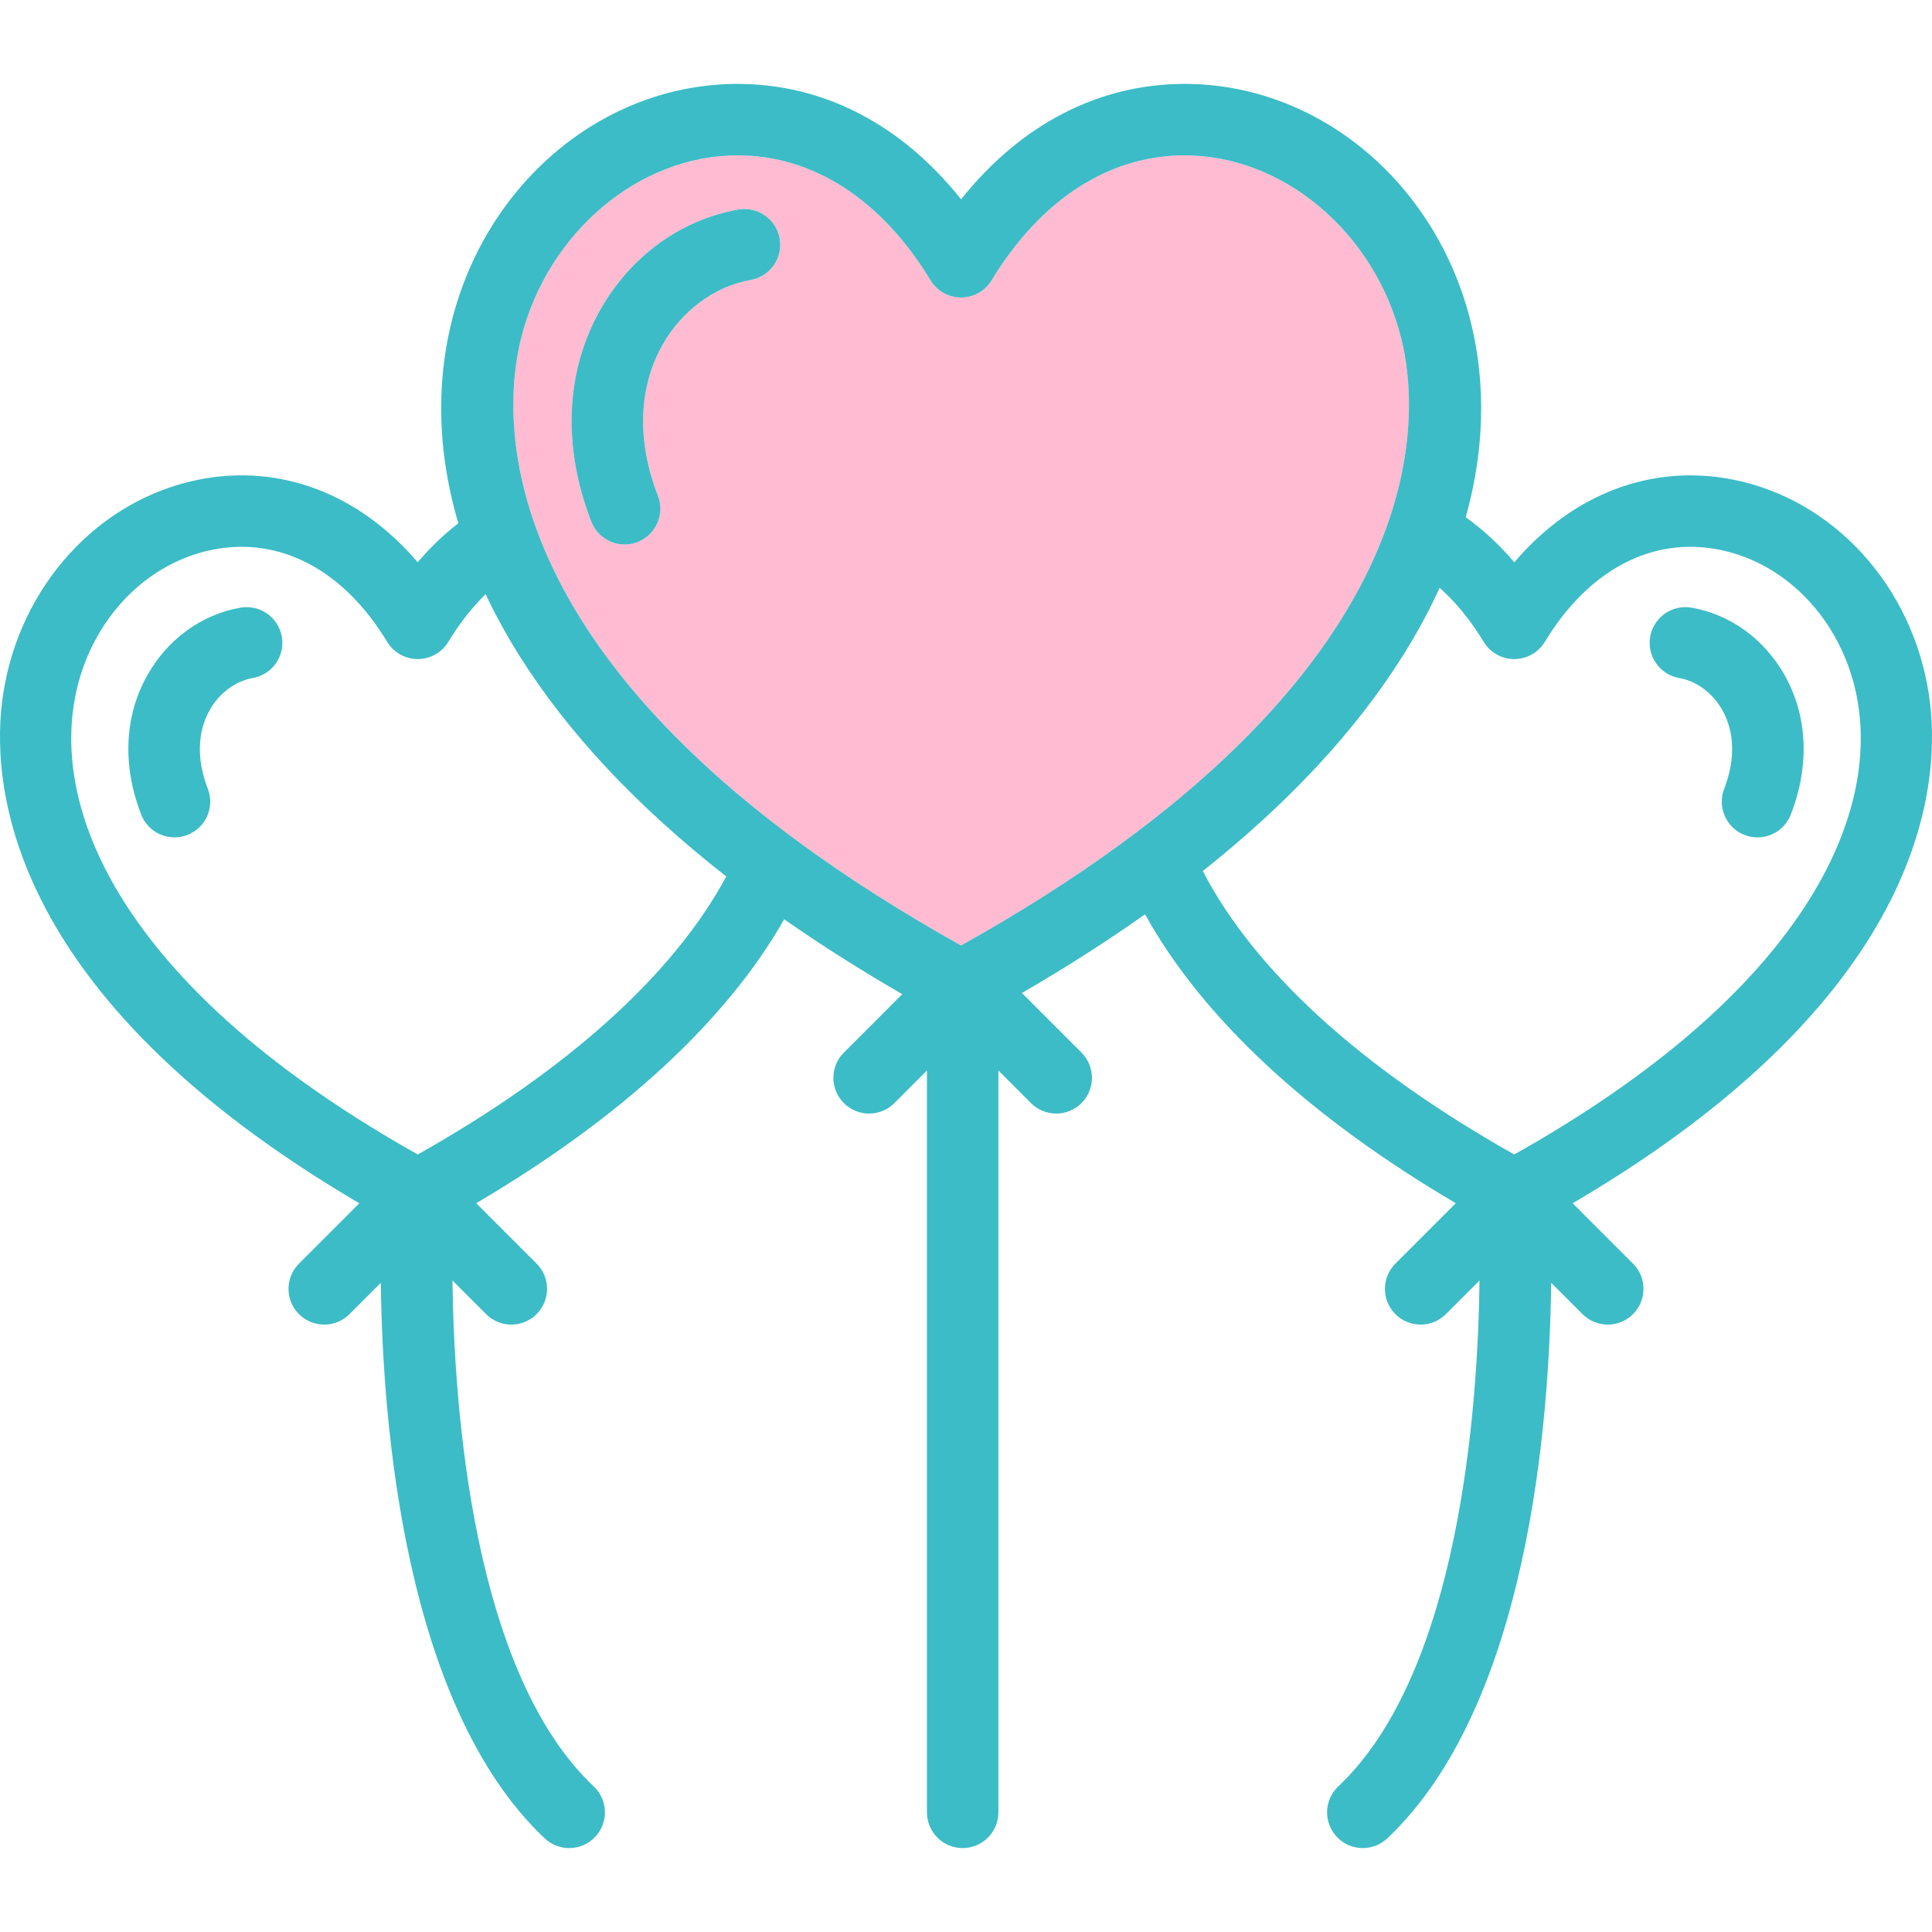 <?xml version="1.0" encoding="iso-8859-1"?>
<!-- Generator: Adobe Illustrator 18.0.0, SVG Export Plug-In . SVG Version: 6.00 Build 0)  -->
<!DOCTYPE svg PUBLIC "-//W3C//DTD SVG 1.1//EN" "http://www.w3.org/Graphics/SVG/1.1/DTD/svg11.dtd">
<svg version="1.1" id="Capa_1" xmlns="http://www.w3.org/2000/svg" xmlns:xlink="http://www.w3.org/1999/xlink" x="0px" y="0px"
	 viewBox="0 0 405.737 405.737" style="enable-background:new 0 0 405.737 405.737;" xml:space="preserve">
<g>
	<g>
		<path style="fill:#FFBBD2;" d="M294.224,70.864c-5.649-22.157-24.765-38.24-45.451-38.24c-15.879,0-30.271,9.32-40.527,26.243
			c-1.359,2.243-3.792,3.613-6.414,3.613h-0.001c-2.623,0-5.056-1.371-6.414-3.615c-10.248-16.922-24.633-26.241-40.505-26.241
			c-20.677,0-39.784,16.082-45.435,38.238c-4.015,15.744-9.027,71.056,92.354,127.696
			C303.244,141.913,298.238,86.606,294.224,70.864z M157.646,58.789c-7.522,1.316-14.45,6.427-18.531,13.669
			c-5.061,8.98-5.397,20.226-0.947,31.663c1.502,3.86-0.409,8.207-4.27,9.709c-0.894,0.348-1.814,0.513-2.718,0.513
			c-3.003,0-5.837-1.815-6.991-4.782c-6.111-15.705-5.452-31.497,1.857-44.467c6.358-11.282,16.934-18.966,29.014-21.08
			c4.083-0.711,7.967,2.016,8.681,6.095C164.455,54.189,161.726,58.075,157.646,58.789z"/>
		<path style="fill:#3CBCC6;" d="M155.06,44.014c-12.08,2.114-22.655,9.798-29.014,21.08c-7.31,12.97-7.969,28.762-1.857,44.467
			c1.154,2.967,3.988,4.782,6.991,4.782c0.904,0,1.824-0.165,2.718-0.513c3.86-1.502,5.771-5.849,4.27-9.709
			c-4.45-11.438-4.114-22.683,0.947-31.663c4.081-7.242,11.009-12.353,18.531-13.669c4.08-0.714,6.809-4.601,6.095-8.681
			C163.027,46.03,159.143,43.303,155.06,44.014z"/>
		<path style="fill:#3CBCC6;" d="M50.502,127.615c-8.153,1.427-15.276,6.587-19.543,14.157c-4.846,8.597-5.308,19.003-1.3,29.302
			c1.154,2.967,3.988,4.782,6.991,4.782c0.904,0,1.824-0.165,2.718-0.513c3.86-1.502,5.771-5.849,4.27-9.709
			c-2.347-6.031-2.208-11.89,0.389-16.497c2.021-3.585,5.408-6.107,9.062-6.747c4.08-0.714,6.809-4.601,6.095-8.681
			C58.468,129.63,54.586,126.907,50.502,127.615z"/>
		<path style="fill:#3CBCC6;" d="M374.779,141.773c-4.266-7.57-11.39-12.731-19.543-14.158c-4.078-0.712-7.966,2.014-8.681,6.095
			c-0.714,4.08,2.015,7.967,6.095,8.681c3.653,0.64,7.041,3.162,9.061,6.747c2.597,4.607,2.733,10.466,0.387,16.497
			c-1.502,3.859,0.409,8.207,4.27,9.709c0.894,0.348,1.813,0.513,2.718,0.513c3.002,0,5.837-1.815,6.991-4.781
			C380.085,160.776,379.624,150.37,374.779,141.773z"/>
		<path style="fill:#3CBCC6;" d="M405.079,145.806c-3.473-22.759-19.983-40.874-41.086-45.076
			c-17.153-3.414-33.74,3.007-45.975,17.354c-3.12-3.678-6.531-6.834-10.208-9.453c4.781-17.05,3.553-31.262,0.949-41.474
			c-7.437-29.165-32.104-49.534-59.986-49.534c-18.058,0-34.411,8.522-46.939,24.235c-12.521-15.714-28.868-24.235-46.922-24.235
			c-27.872,0-52.532,20.368-59.97,49.532c-2.668,10.462-3.884,25.126,1.315,42.733c-3.044,2.354-5.898,5.084-8.539,8.196
			c-12.234-14.351-28.827-20.773-45.975-17.355c-21.102,4.202-37.613,22.316-41.086,45.076
			c-2.705,17.736-0.451,62.731,74.806,106.892l-12.676,12.676c-2.929,2.93-2.929,7.678,0,10.607
			c1.465,1.464,3.385,2.196,5.304,2.196c1.919,0,3.839-0.732,5.304-2.196l6.582-6.582c0.348,29.311,4.884,88.813,34.415,116.671
			c1.449,1.366,3.299,2.044,5.146,2.044c1.992,0,3.981-0.79,5.457-2.354c2.842-3.013,2.703-7.76-0.31-10.603
			c-25.368-23.931-29.322-79.145-29.663-106.244l7.065,7.066c2.929,2.929,7.678,2.93,10.606,0.001
			c2.93-2.929,2.93-7.678,0.001-10.606l-12.689-12.689c30.454-17.917,52.548-38.292,64.681-59.631
			c7.684,5.371,15.953,10.618,24.8,15.733l-12.268,12.269c-2.929,2.929-2.929,7.678,0.001,10.606
			c2.928,2.928,7.677,2.929,10.606-0.001l6.845-6.845v155.797c0,4.143,3.357,7.5,7.5,7.5c4.142,0,7.5-3.357,7.5-7.5V224.817
			l6.845,6.845c1.465,1.465,3.384,2.197,5.304,2.197c1.919,0,3.839-0.732,5.303-2.196c2.93-2.929,2.93-7.678,0.001-10.606
			l-12.517-12.518c9.26-5.368,17.887-10.88,25.865-16.528c12.001,21.716,34.311,42.465,65.261,60.675l-12.688,12.689
			c-2.929,2.929-2.929,7.678,0.001,10.606c2.928,2.929,7.677,2.928,10.606-0.001l7.063-7.063
			c-0.341,27.1-4.296,82.311-29.661,106.242c-3.013,2.842-3.151,7.589-0.309,10.602c1.476,1.565,3.464,2.354,5.456,2.354
			c1.847,0,3.696-0.678,5.146-2.045c29.529-27.857,34.065-87.359,34.413-116.671l6.581,6.582c1.465,1.465,3.384,2.197,5.304,2.197
			c1.919,0,3.839-0.732,5.303-2.196c2.93-2.929,2.93-7.678,0.001-10.606l-12.675-12.677
			C405.53,208.537,407.785,163.542,405.079,145.806z M109.477,70.862c5.65-22.156,24.758-38.238,45.435-38.238
			c15.872,0,30.257,9.319,40.505,26.241c1.358,2.244,3.791,3.615,6.414,3.615h0.001c2.622,0,5.055-1.37,6.414-3.613
			c10.256-16.923,24.648-26.243,40.527-26.243c20.687,0,39.802,16.083,45.451,38.24c4.014,15.742,9.02,71.05-92.393,127.694
			C100.45,141.917,105.462,86.606,109.477,70.862z M87.73,242.452c-27.56-15.505-47.725-32.475-59.97-50.474
			c-10.139-14.903-14.383-30.087-12.273-43.91c2.523-16.542,14.253-29.654,29.186-32.628c14.133-2.811,27.487,4.241,36.642,19.357
			c1.358,2.244,3.791,3.615,6.414,3.615c0,0,0,0,0.001,0c2.622,0,5.055-1.37,6.414-3.613c2.356-3.888,4.983-7.219,7.837-10.013
			c1.968,4.162,4.293,8.443,7.05,12.84c10.181,16.237,24.739,31.765,43.494,46.441C141.414,204.698,119.197,224.737,87.73,242.452z
			 M318.006,242.452c-32.049-18.044-54.511-38.497-65.408-59.527c18.062-14.339,32.139-29.481,42.061-45.297
			c3.055-4.869,5.586-9.601,7.68-14.181c3.411,3.04,6.513,6.828,9.254,11.353c1.358,2.243,3.792,3.613,6.415,3.613
			c2.623,0,5.056-1.371,6.414-3.615c9.155-15.115,22.509-22.169,36.643-19.357c14.934,2.974,26.662,16.086,29.186,32.628
			c2.108,13.823-2.136,29.007-12.274,43.91C365.731,209.978,345.566,226.948,318.006,242.452z"/>
	</g>
</g>
<g>
</g>
<g>
</g>
<g>
</g>
<g>
</g>
<g>
</g>
<g>
</g>
<g>
</g>
<g>
</g>
<g>
</g>
<g>
</g>
<g>
</g>
<g>
</g>
<g>
</g>
<g>
</g>
<g>
</g>
</svg>
